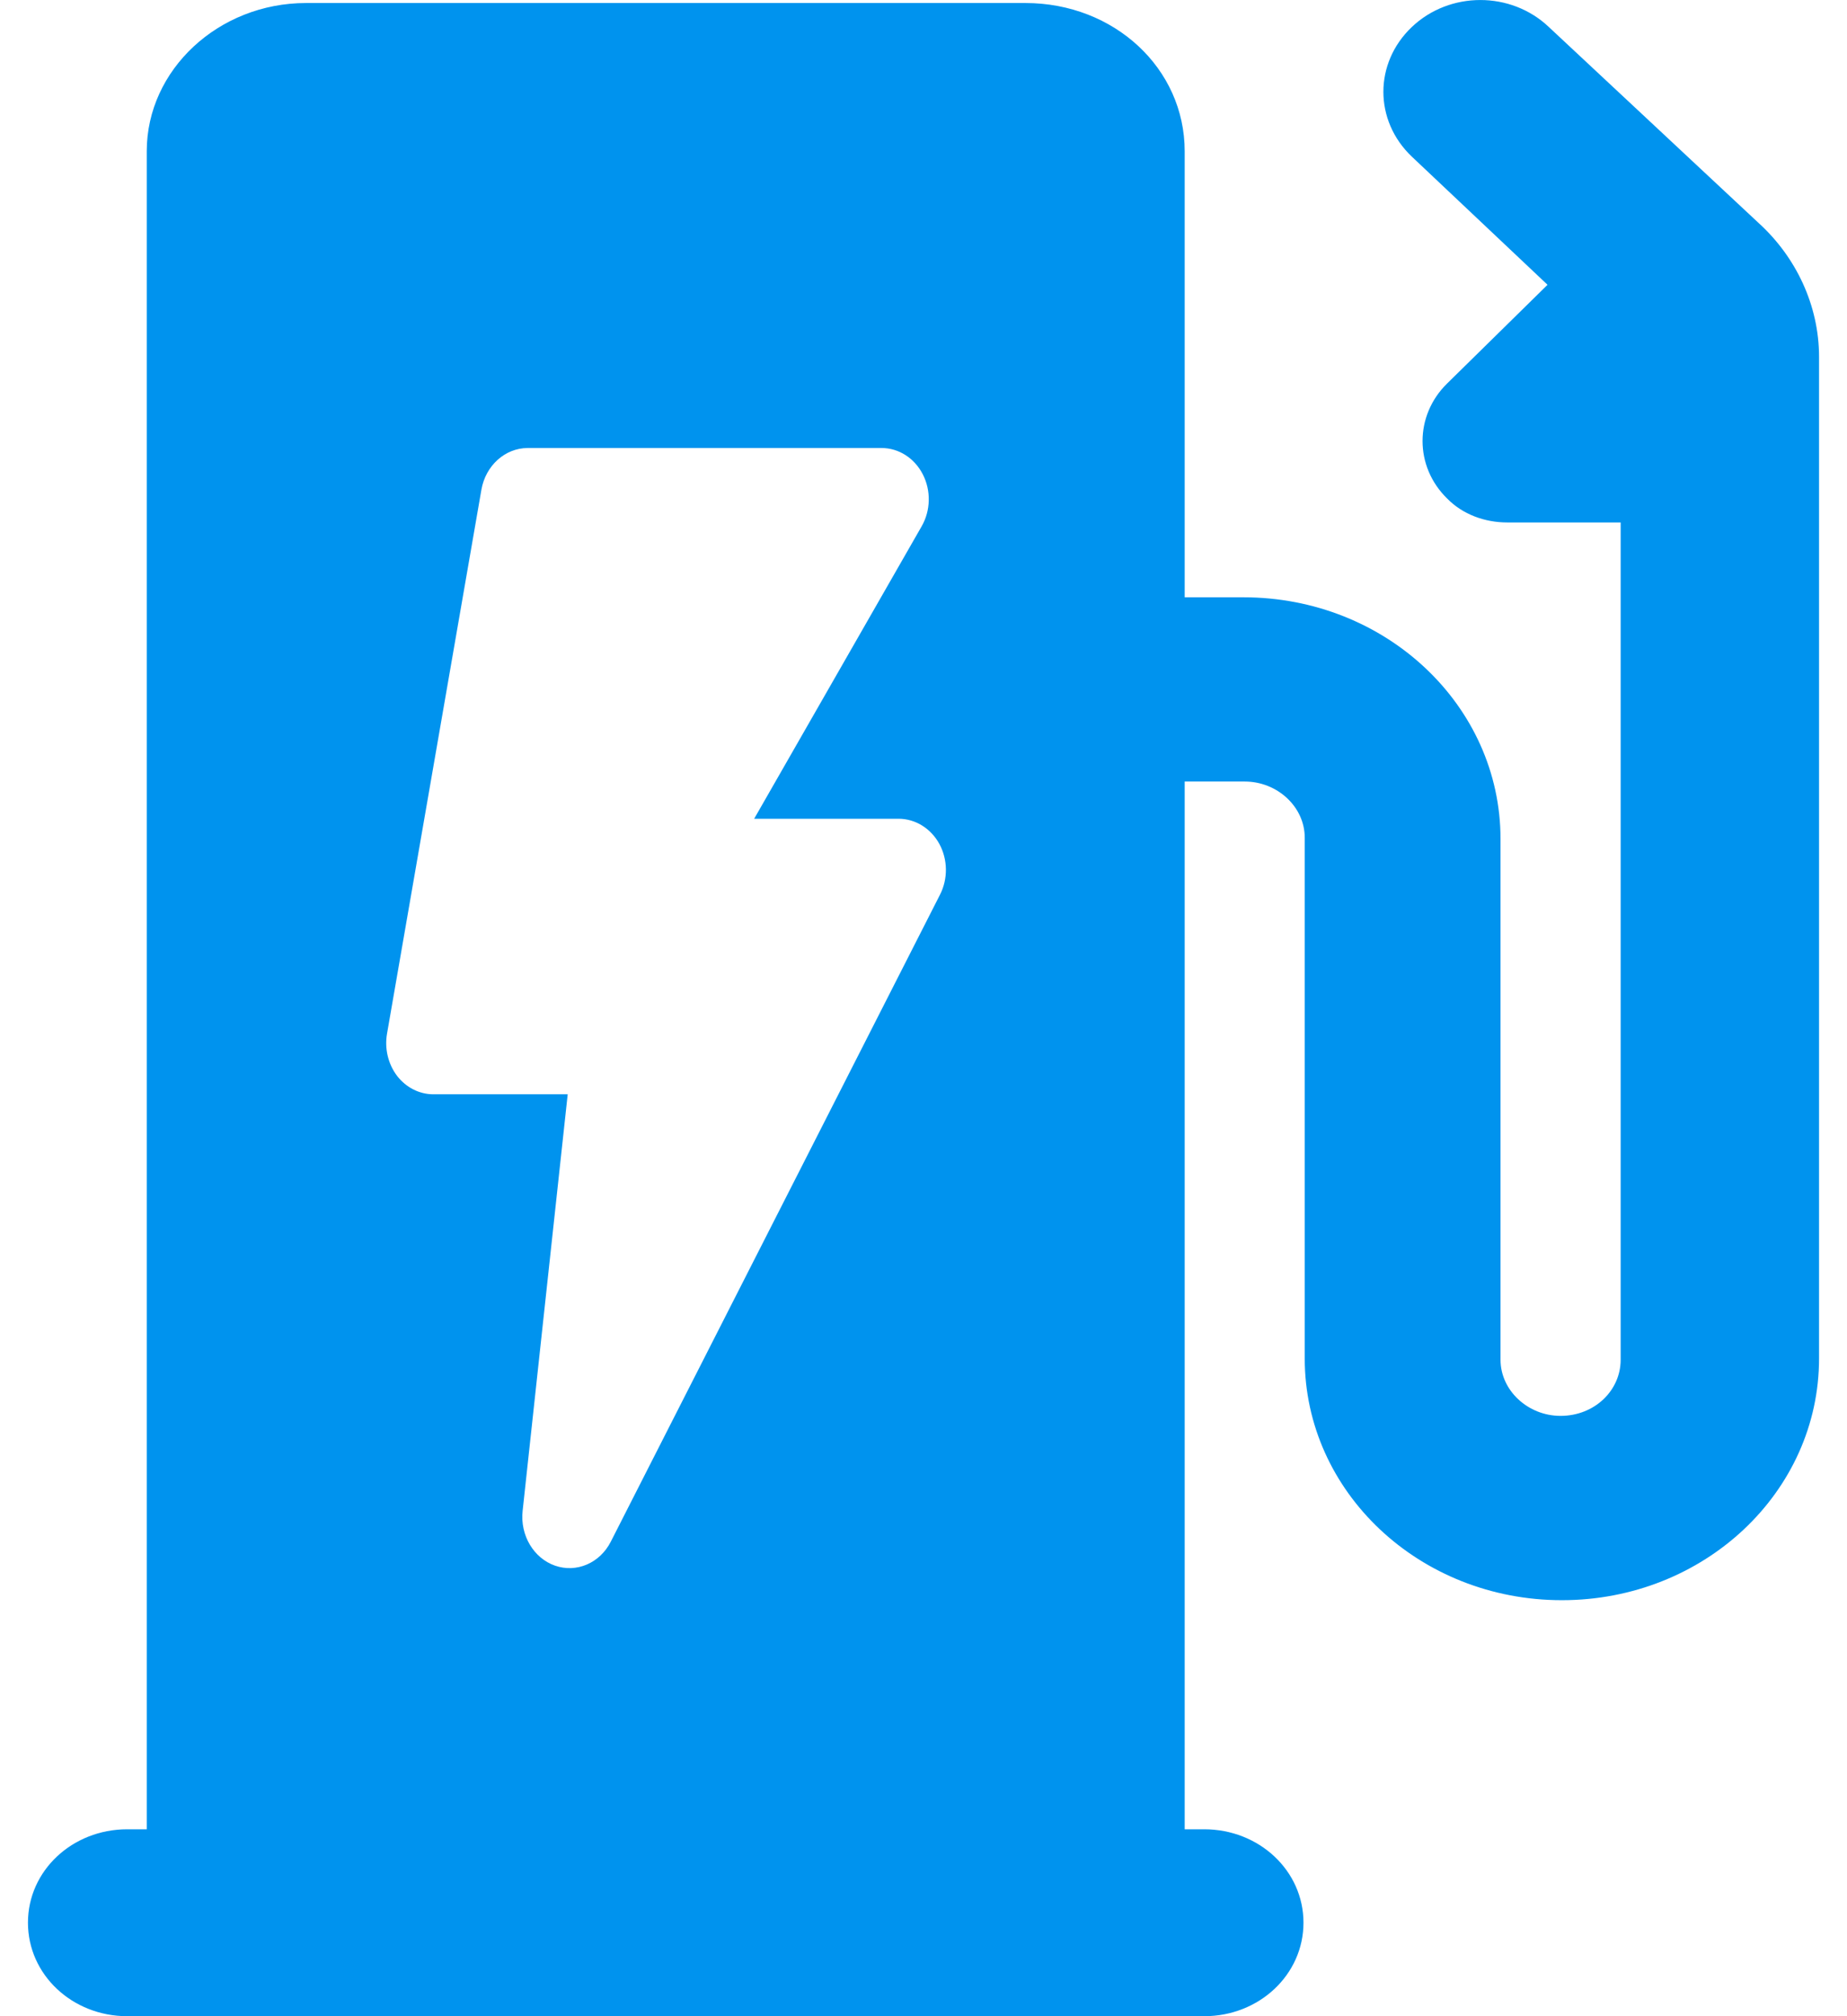 <?xml version="1.0" encoding="UTF-8"?>
<svg width="22px" height="24px" viewBox="0 0 22 24" version="1.1" xmlns="http://www.w3.org/2000/svg" xmlns:xlink="http://www.w3.org/1999/xlink">
    <!-- Generator: Sketch 46.2 (44496) - http://www.bohemiancoding.com/sketch -->
    <title>icon_menu_left_charger_monitoring_b</title>
    <desc>Created with Sketch.</desc>
    <defs></defs>
    <g id="正式页面" stroke="none" stroke-width="1" fill="none" fill-rule="evenodd">
        <g id="2.0-充电机监控-默认" transform="translate(-19, -123)" fill-rule="nonzero" fill="#0093EE">
            <g id="Sidebars-/-#3">
                <g id="左侧菜单/发布中心" transform="translate(0, 110)">
                    <g id="icon/menu/left/故障监控" transform="translate(18, 13)">
                        <g id="icon_menu_left_charger_monitoring_b">
                            <path d="M15.111,9.303 L15.111,21.775 L15.344,21.775 C15.997,21.775 16.526,22.267 16.526,22.887 C16.526,23.507 15.997,24 15.344,24 L2.515,24 C1.862,24 1.333,23.507 1.333,22.887 C1.333,22.267 1.862,21.775 2.515,21.775 L2.748,21.775 L2.748,1.8 C2.748,0.831 3.603,0.036 4.645,0.036 L13.214,0.036 C14.272,0.036 15.111,0.815 15.111,1.8 L15.111,7.11 L15.811,7.11 C17.505,7.11 18.873,8.397 18.873,9.987 L18.873,16.186 C18.873,16.552 19.2,16.854 19.588,16.854 C19.993,16.854 20.304,16.552 20.304,16.186 L20.304,6.219 L18.951,6.219 C18.687,6.219 18.422,6.124 18.236,5.933 C17.847,5.552 17.847,4.948 18.236,4.566 L19.433,3.39 L17.816,1.864 C17.365,1.435 17.365,0.751 17.816,0.322 C18.267,-0.107 18.998,-0.107 19.449,0.322 L21.952,2.659 C22.387,3.056 22.667,3.628 22.667,4.248 L22.667,16.171 C22.667,17.76 21.299,19.048 19.604,19.048 C17.909,19.048 16.541,17.76 16.541,16.171 L16.541,9.971 C16.541,9.605 16.215,9.303 15.826,9.303 L15.111,9.303 Z M12.189,10.046 C12.088,9.861 11.904,9.747 11.705,9.746 L9.983,9.746 L11.978,6.265 C12.086,6.077 12.091,5.84 11.992,5.647 C11.893,5.453 11.705,5.333 11.501,5.333 L7.286,5.333 C7.016,5.333 6.784,5.542 6.734,5.83 L5.61,12.304 C5.579,12.482 5.623,12.666 5.729,12.806 C5.836,12.945 5.995,13.026 6.162,13.026 L7.762,13.026 L7.225,17.986 C7.194,18.275 7.356,18.548 7.611,18.637 C7.867,18.726 8.145,18.607 8.275,18.352 L12.196,10.651 C12.293,10.462 12.29,10.232 12.189,10.046 Z" id="Combined-Shape"></path>
                        </g>
                    </g>
                </g>
            </g>
        </g>
    </g>
</svg>